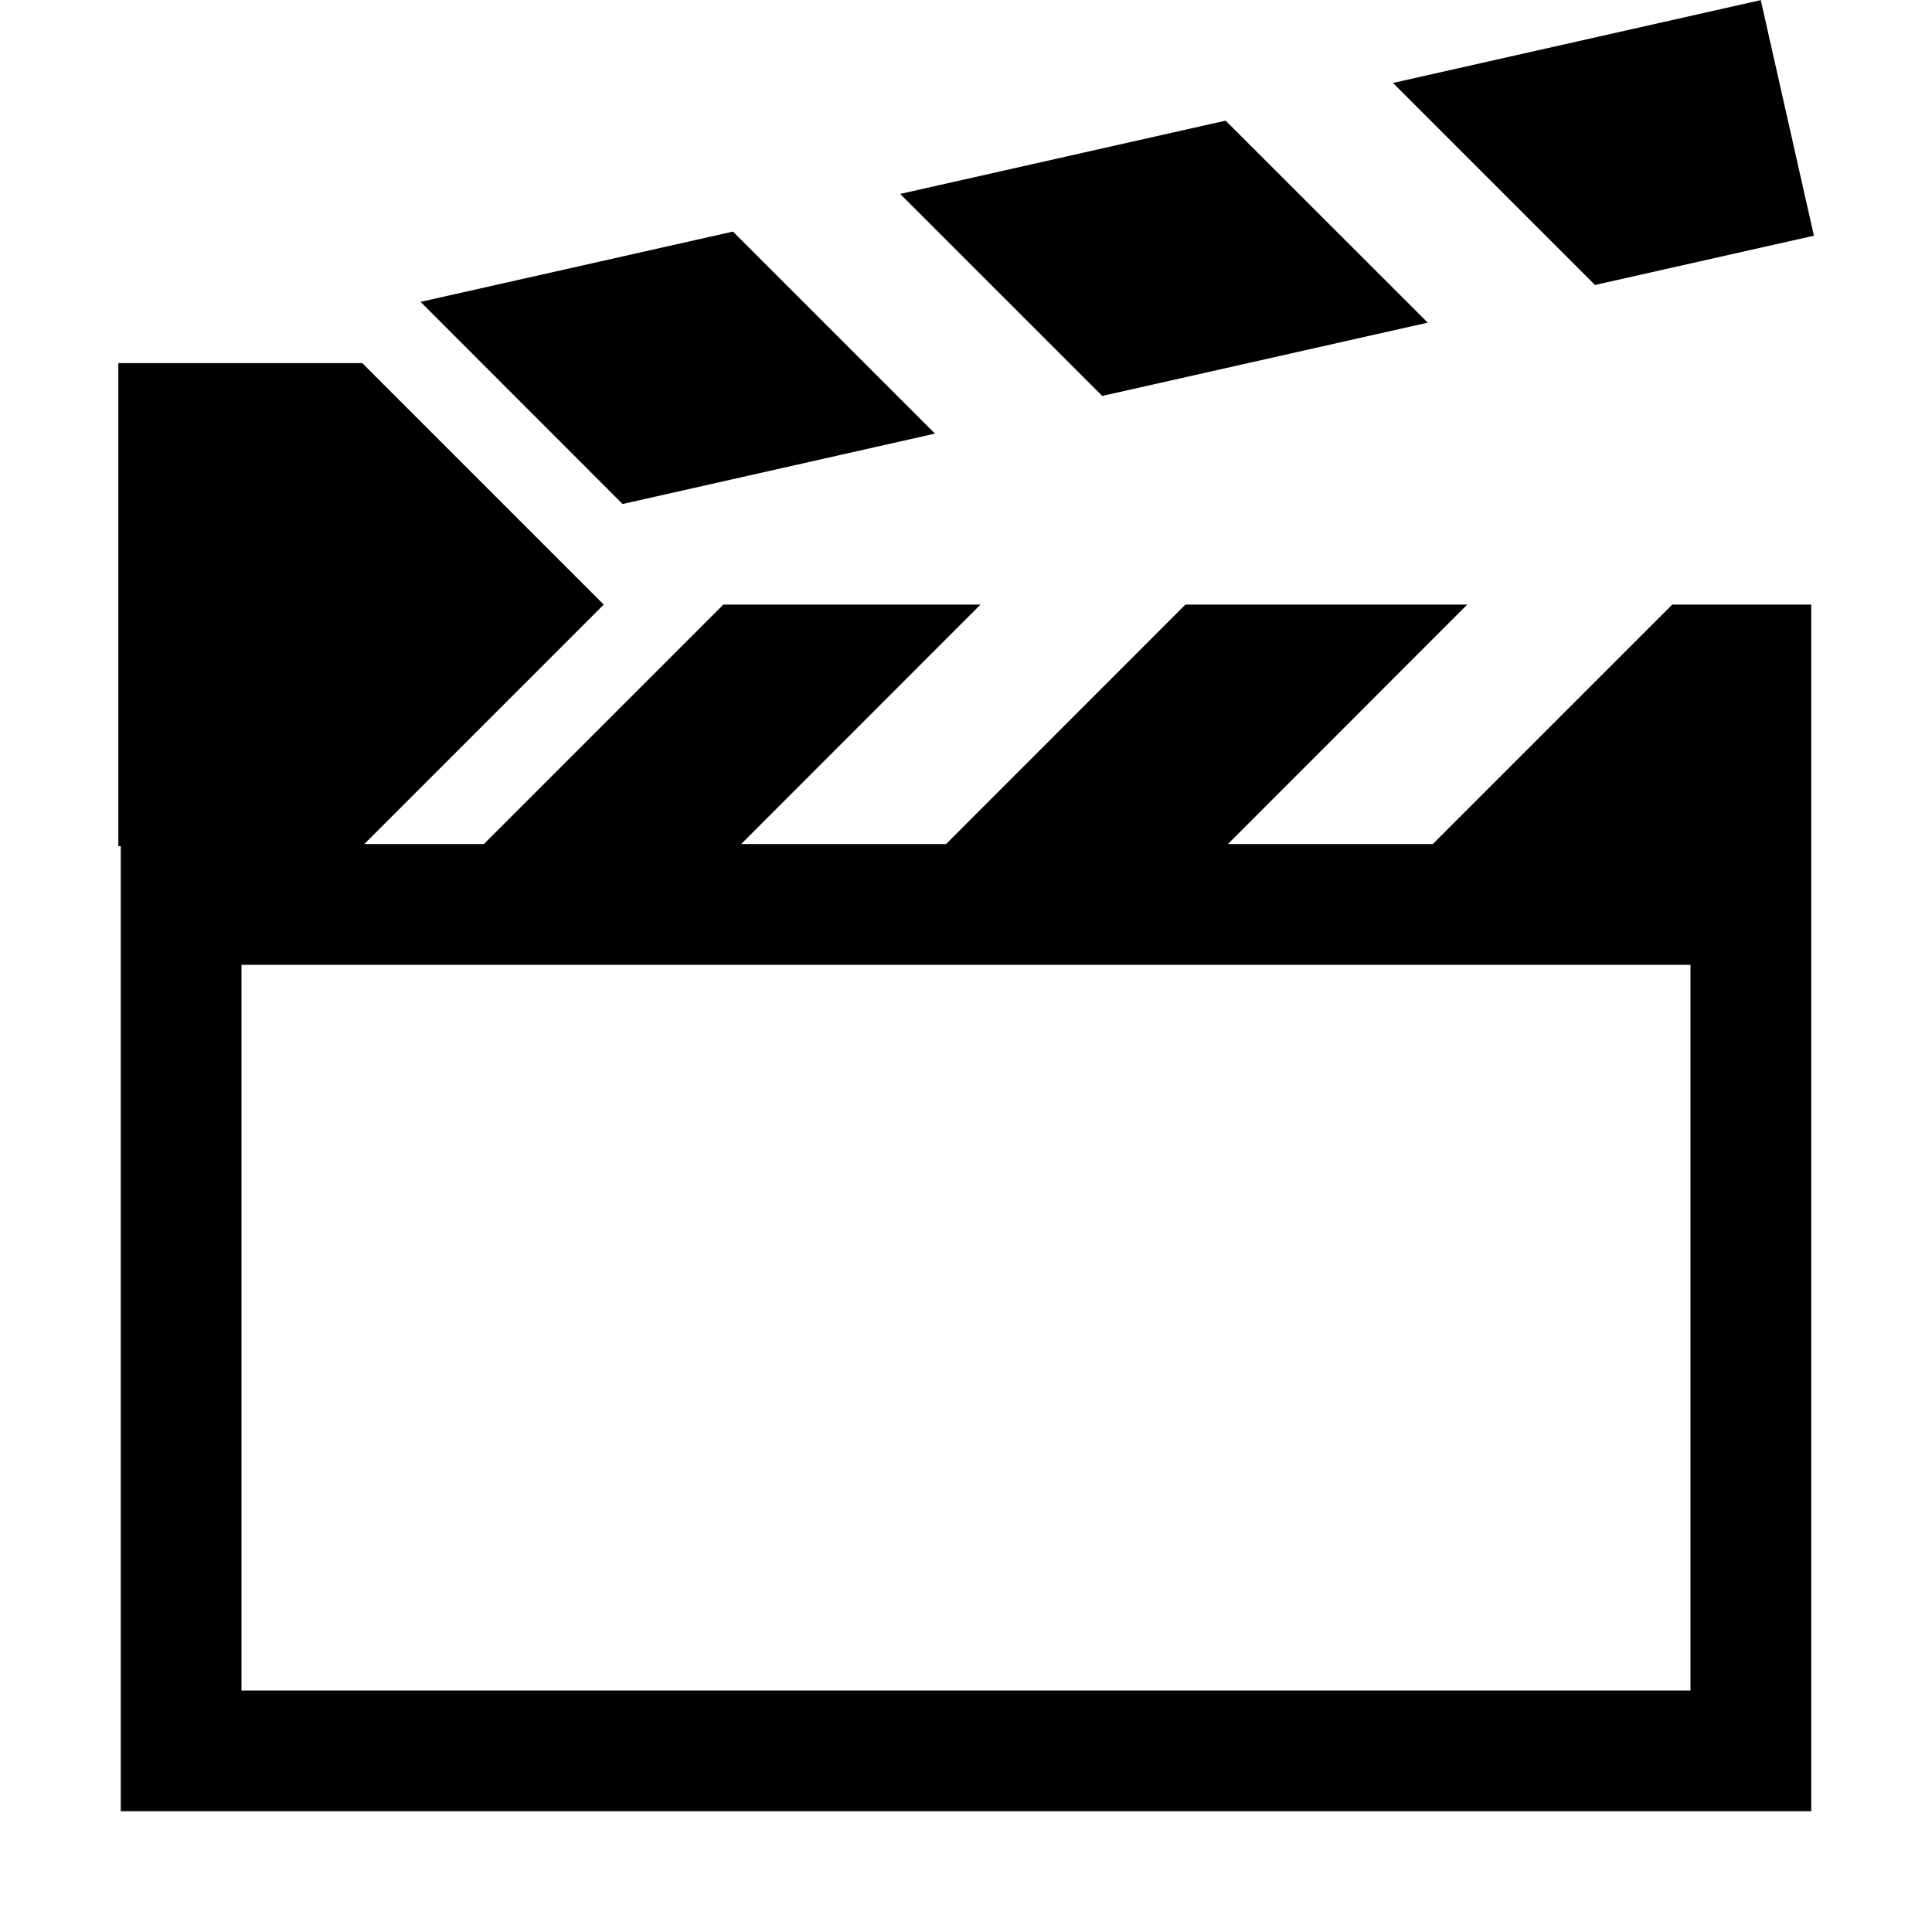 <?xml version="1.0" encoding="UTF-8" standalone="no"?>
<!DOCTYPE svg PUBLIC "-//W3C//DTD SVG 1.1//EN" "http://www.w3.org/Graphics/SVG/1.1/DTD/svg11.dtd">
<svg width="100%" height="100%" viewBox="0 0 16 16" version="1.1" xmlns="http://www.w3.org/2000/svg" xmlns:xlink="http://www.w3.org/1999/xlink" xml:space="preserve" xmlns:serif="http://www.serif.com/" style="fill-rule:evenodd;clip-rule:evenodd;stroke-linejoin:round;stroke-miterlimit:2;">
    <g id="clapboard">
        <rect id="bg" x="-0" y="0" width="16" height="16" style="fill:#878787;fill-opacity:0;"/>
        <g id="clapboard1" serif:id="clapboard">
            <path id="clapboard2" serif:id="clapboard" d="M1,7.007l-0.02,0l-0,-4l2.02,0l2,2l-1.983,1.983l0.99,0l1.983,-1.983l2.13,0l-1.982,1.983l1.697,0l1.982,-1.983l2.334,0l-1.982,1.983l1.697,0l1.983,-1.983l1.151,0l-0,9.993l-14,0l-0,-7.993Zm13,0.983c0,0 -12,0 -12,0l-0,6.01c-0,0 12,0 12,-0l0,-6.01Zm-6.257,-4.399l-2.587,0.583l-1.673,-1.674l2.587,-0.582l1.673,1.673Zm-0.288,-1.985l2.695,-0.607l1.674,1.673l-2.696,0.607l-1.673,-1.673Zm4.081,-0.919l3.046,-0.686l0.44,1.951l-1.813,0.408l-1.673,-1.673Z"/>
        </g>
    </g>
</svg>

